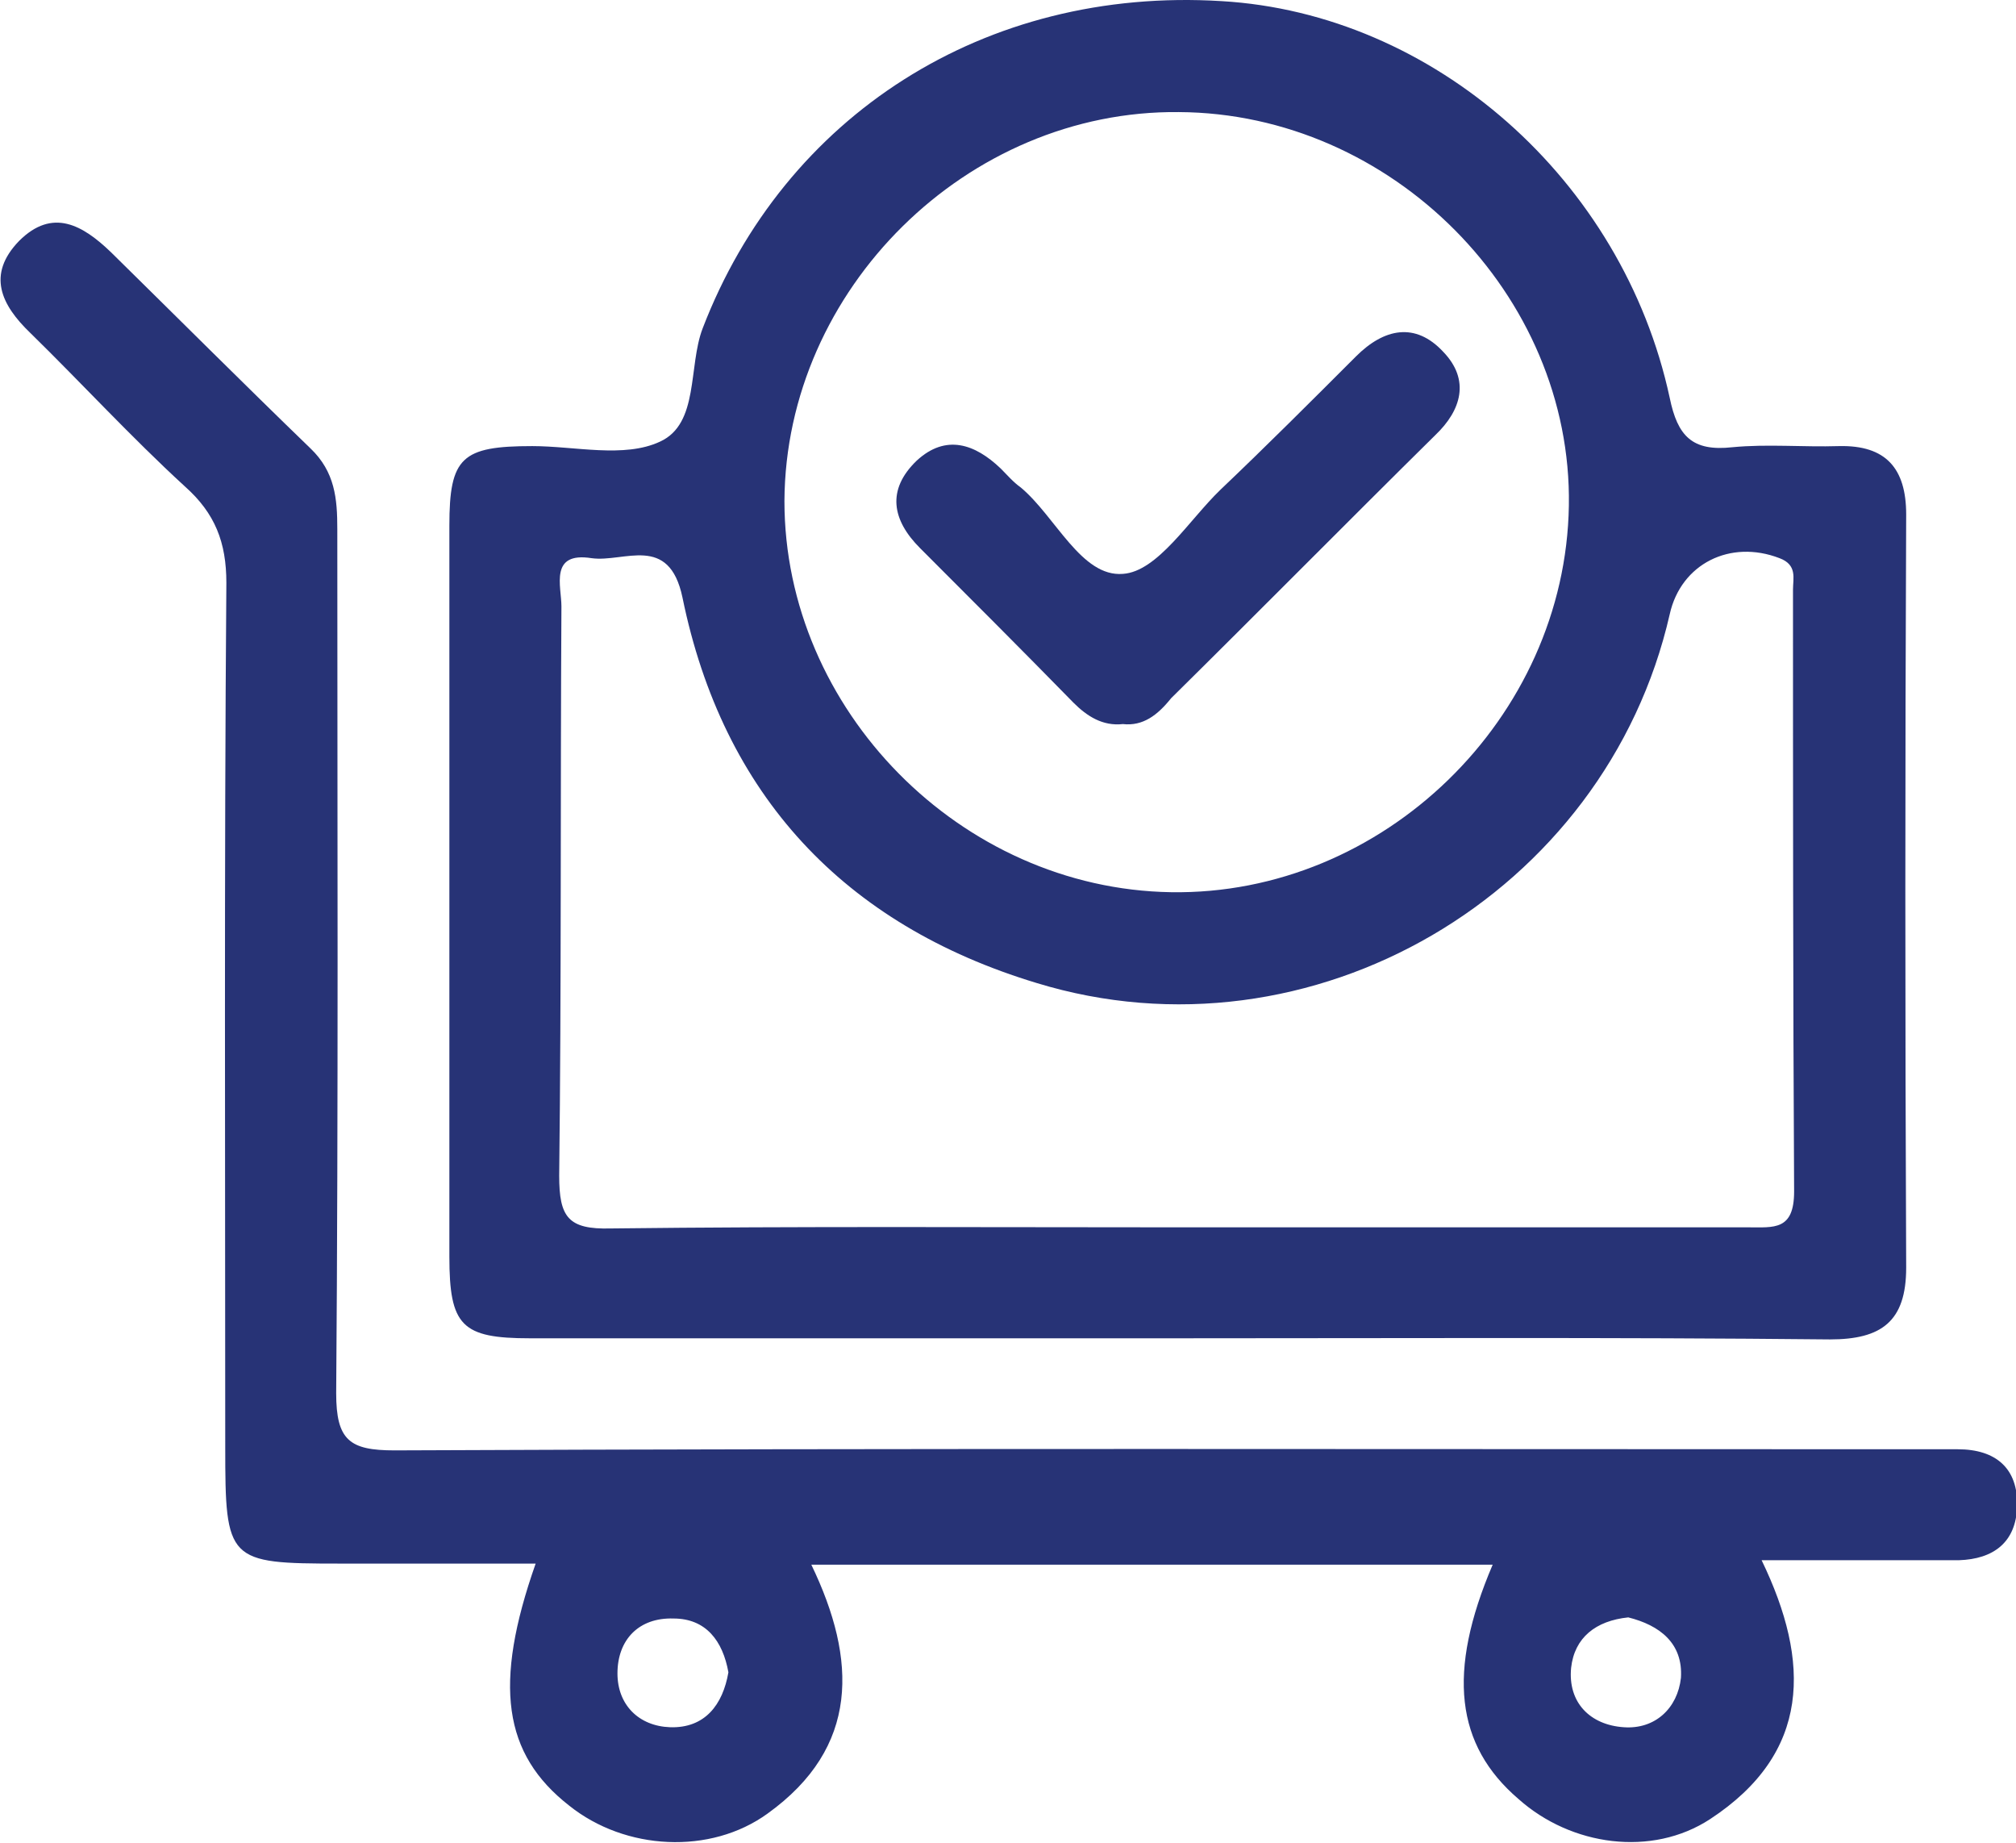 <?xml version="1.0" encoding="utf-8"?>
<!-- Generator: Adobe Illustrator 24.3.0, SVG Export Plug-In . SVG Version: 6.00 Build 0)  -->
<svg version="1.1" id="Layer_1" xmlns="http://www.w3.org/2000/svg" xmlns:xlink="http://www.w3.org/1999/xlink" x="0px" y="0px"
	 viewBox="0 0 179.9 164.4" style="enable-background:new 0 0 179.9 164.4;" xml:space="preserve">
<style type="text/css">
	.st0{fill:#273376;}
</style>
<g>
	<path class="st0" d="M104.8,119.4c-19.2,0-38.3,0-57.5,0c-6.1,0-7.2-1.1-7.2-7.3c0-21.7,0-43.4,0-65.2c0-6.1,1.1-7.1,7.4-7.1
		c3.8,0,8.2,1.1,11.4-0.4c3.5-1.6,2.5-6.7,3.8-10.1C70,10.3,87.9-1.2,109,0.1c18.9,1.1,35.8,15.9,40,35.4c0.7,3.4,2,4.8,5.6,4.4
		c3.1-0.3,6.3,0,9.5-0.1c4.2-0.1,6,2,6,6.1c-0.1,22.4-0.1,44.8,0,67.2c0,4.8-2.2,6.4-6.8,6.4C143.8,119.3,124.3,119.4,104.8,119.4z
		 M105,109.5c17,0,34,0,51,0c2.3,0,4.1,0.3,4.1-3.2C160,88.4,160,70.5,160,52.6c0-1,0.4-2.2-1.2-2.8c-4.4-1.7-8.8,0.5-9.8,5
		c-5.7,25-32,40.4-56.5,32.9c-17.2-5.2-28-16.8-31.6-34.4c-1.2-5.7-5.2-3.1-8.1-3.5c-3.8-0.6-2.7,2.5-2.7,4.3
		C50,71.1,50.1,88,49.9,104.9c0,3.7,0.8,4.8,4.6,4.7C71.4,109.4,88.2,109.5,105,109.5z M105.2,10C86.3,9.8,70.1,25.8,70,44.7
		C70,63.3,85.7,79.3,104.5,79.6c18.9,0.3,35.2-15.5,35.5-34.5C140.3,26.3,124.2,10.1,105.2,10z"/>
	<path class="st0" d="M133.2,139.6c-20.4,0-40.3,0-60.8,0c4.1,8.5,4.3,16.3-3.9,22.2c-5.1,3.7-12.7,3.3-17.7-0.7
		c-5.9-4.6-6.8-10.8-3-21.6c-5.9,0-11.7,0-17.5,0c-10,0-10.2-0.2-10.2-10.4c0-25.7-0.1-51.4,0.1-77.1c0-3.6-1-6.2-3.7-8.6
		C11.7,39,7.3,34.2,2.7,29.7c-2.6-2.5-3.9-5.2-1-8.2c3-3,5.7-1.4,8.2,1c5.9,5.8,11.8,11.7,17.8,17.5c2.2,2.1,2.4,4.5,2.4,7.2
		c0,25.7,0.1,51.4-0.1,77.1c0,4.2,1.2,5.1,5.2,5.1c45.2-0.2,90.3-0.1,135.5-0.1c1.3,0,2.7,0,4,0c3.4,0,5.4,1.7,5.3,5.1
		c-0.1,3.2-2.1,4.7-5.2,4.8c-5.7,0-11.3,0-17.6,0c4.4,9.1,4.4,17.2-4.6,23.1c-5.2,3.4-12.4,2.4-17.1-1.8
		C129.9,155.7,129.1,149.2,133.2,139.6z M65,149.2c-0.5-2.8-2-4.8-4.9-4.8c-3.1-0.1-5,1.9-5,4.9c0,2.8,1.9,4.7,4.7,4.8
		C62.9,154.2,64.5,152.1,65,149.2z M145.3,144.3c-2.9,0.3-4.8,1.8-5.1,4.5c-0.3,3.1,1.7,5.1,4.7,5.3c2.8,0.2,4.8-1.7,5.1-4.4
		C150.2,146.6,148.1,145,145.3,144.3z"/>
	<path class="st0" d="M100.2,64.6c-1.8,0.2-3.2-0.7-4.4-1.9c-4.5-4.6-9.1-9.2-13.7-13.8c-2.5-2.5-3-5.2-0.3-7.8
		c2.6-2.4,5.2-1.5,7.5,0.7c0.6,0.6,1.1,1.2,1.8,1.7c3.1,2.6,5.4,8,9.1,7.7c3.1-0.2,5.9-4.8,8.7-7.5c4.1-3.9,8.1-7.9,12.1-11.9
		c2.5-2.5,5.3-3.1,7.8-0.4c2.4,2.5,1.6,5.2-0.7,7.4c-7.9,7.8-15.7,15.7-23.6,23.5C103.3,63.8,102,64.8,100.2,64.6z"/>
</g>
</svg>
